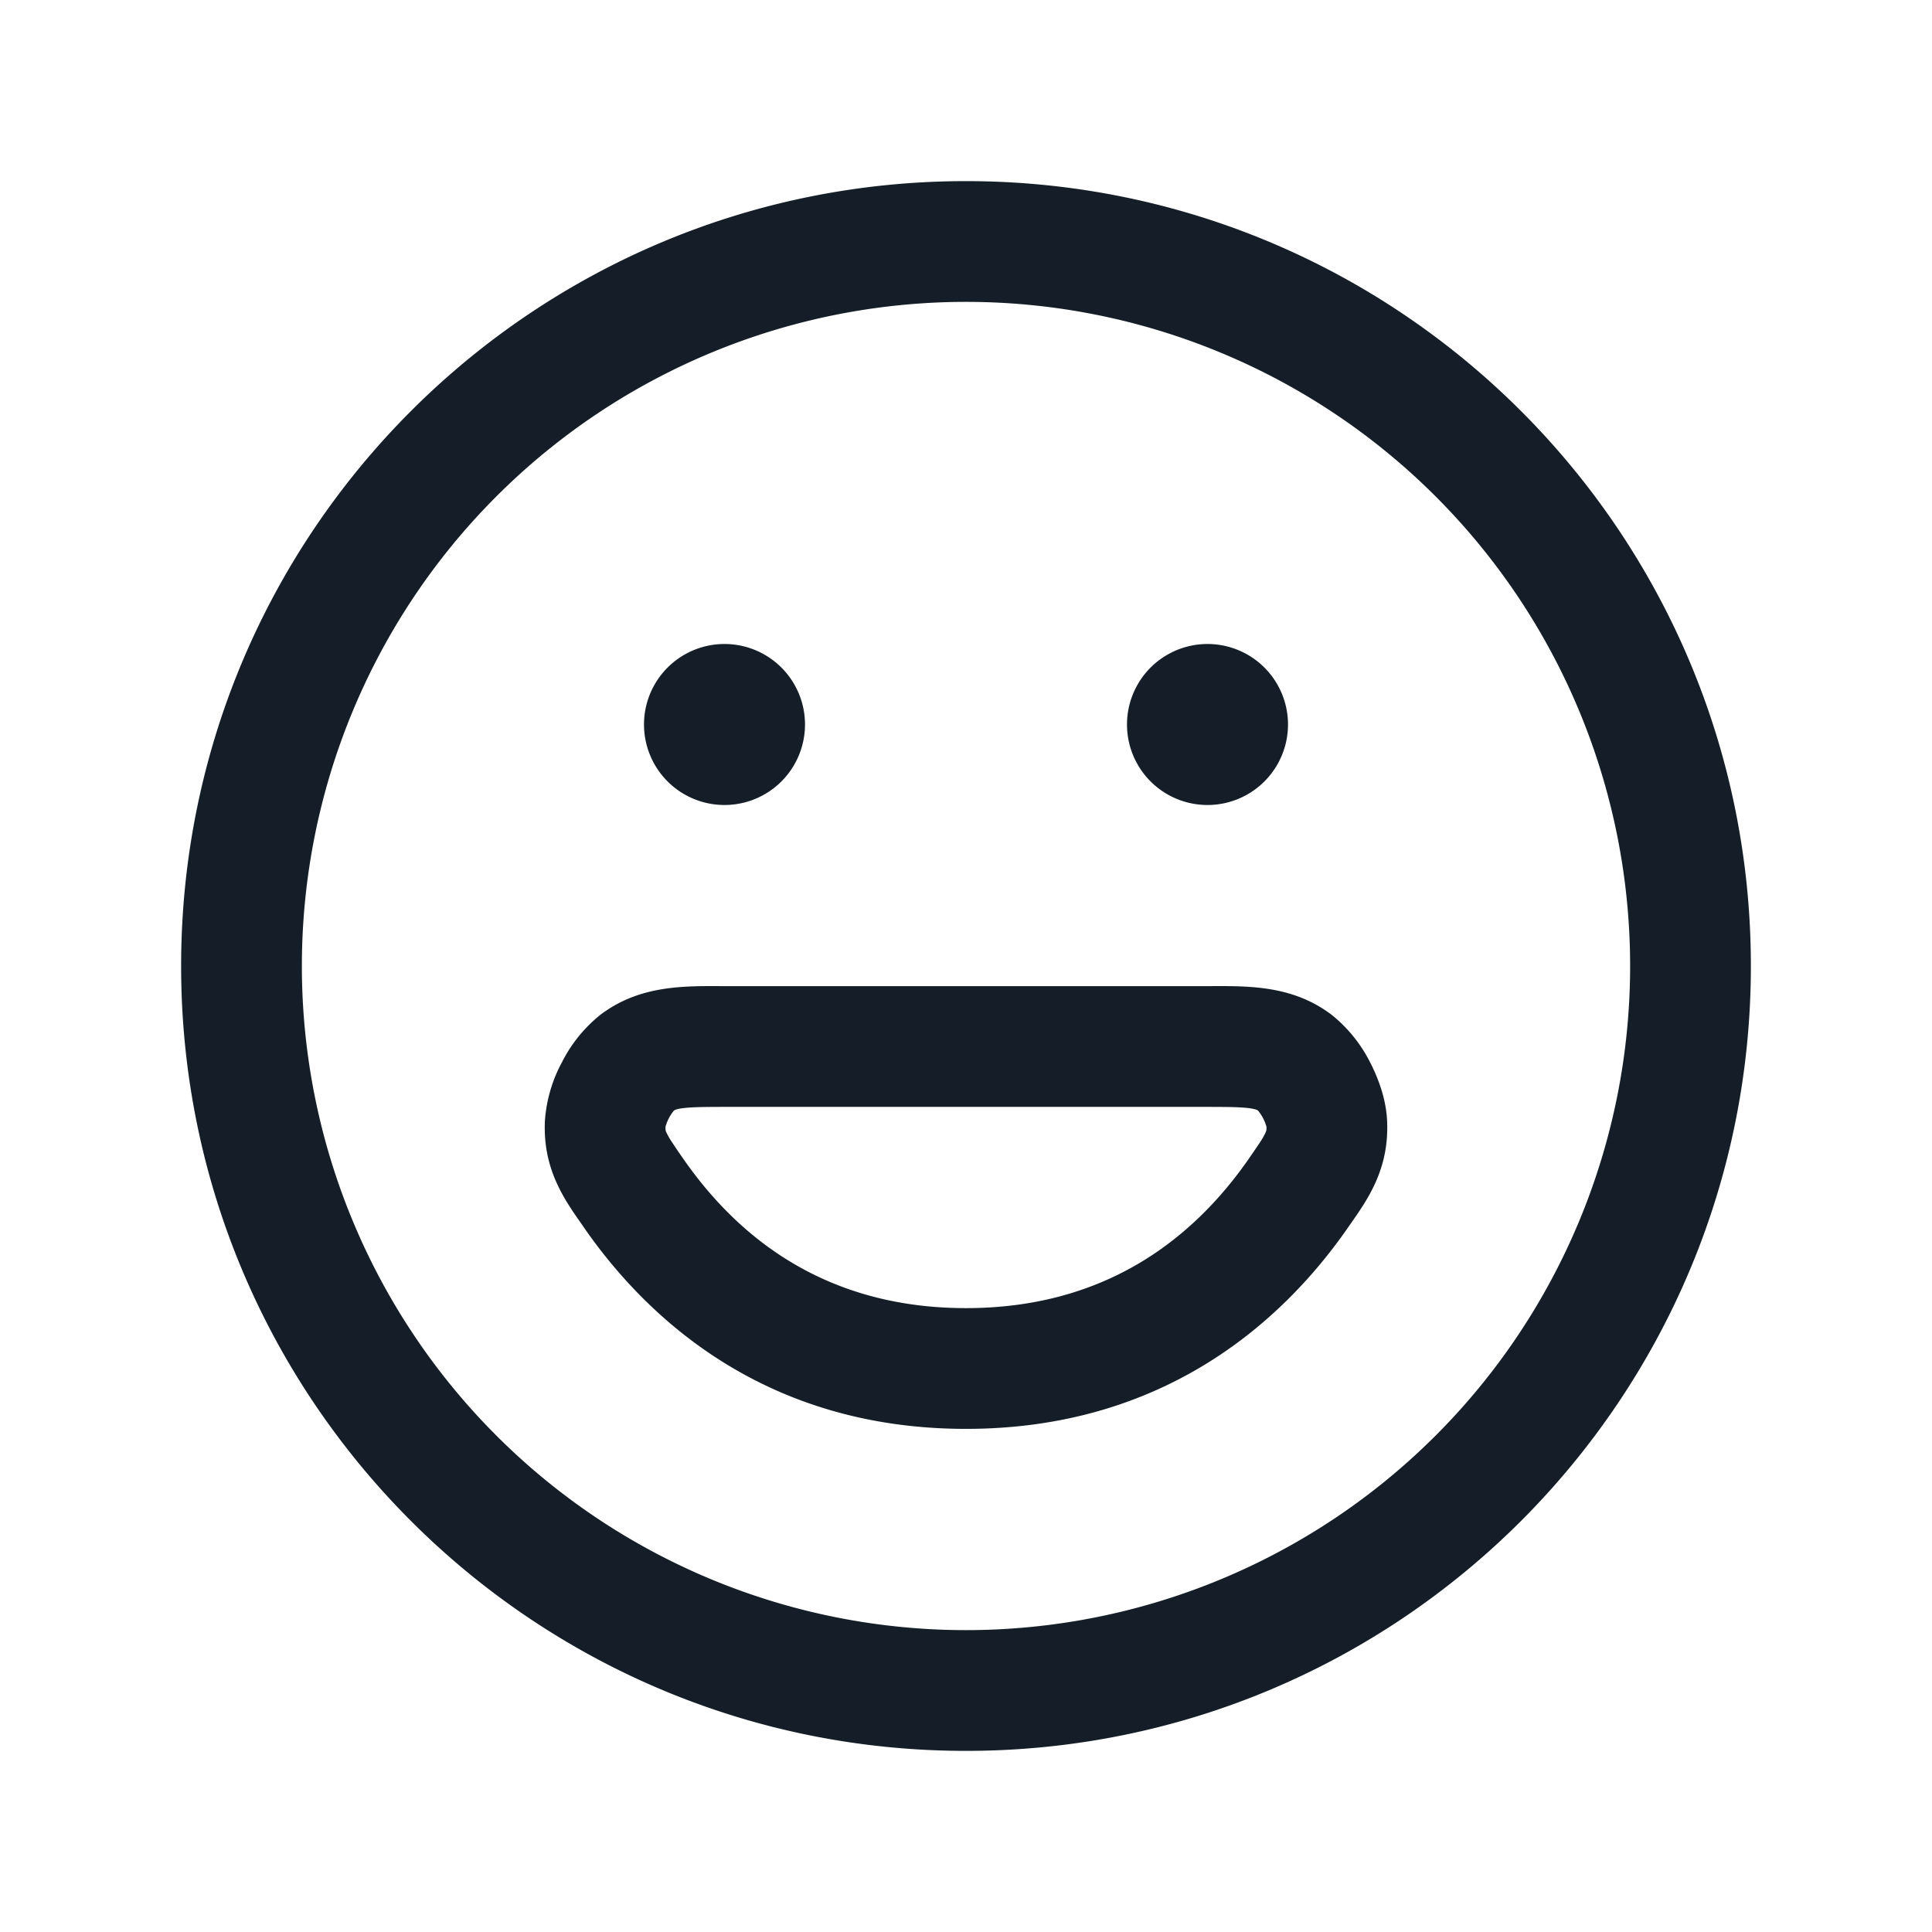 <svg viewBox="0 0 24 24" fill="none" xmlns="http://www.w3.org/2000/svg"><path fill-rule="evenodd" clip-rule="evenodd" d="M3.75 12a8.25 8.25 0 1 1 16.5 0 8.25 8.25 0 0 1-16.5 0ZM12 2.25c-5.385 0-9.75 4.365-9.75 9.75s4.365 9.75 9.75 9.75 9.75-4.365 9.75-9.75S17.385 2.25 12 2.25Zm-2.95 10h-.104c-.476-.002-1.017-.005-1.494.361a1.788 1.788 0 0 0-.473.588 1.789 1.789 0 0 0-.21.724c-.027.596.235.969.465 1.296l.034.05c.83 1.187 2.31 2.481 4.732 2.481 2.421 0 3.902-1.294 4.732-2.482l.034-.049c.23-.327.492-.7.465-1.296-.012-.27-.11-.53-.21-.724a1.787 1.787 0 0 0-.473-.588c-.477-.366-1.018-.363-1.494-.361H9.049Zm-.68 1.55.003-.005c.012-.008.033-.018.096-.027.114-.016.27-.018.58-.018h5.902c.31 0 .466.002.58.018.063.01.084.019.096.027a.56.56 0 0 1 .106.203c0 .028-.001.04-.002.044a.177.177 0 0 1-.012.032.974.974 0 0 1-.066.115c-.039.059-.085.126-.15.22-.64.914-1.709 1.841-3.503 1.841s-2.863-.927-3.502-1.841a7.737 7.737 0 0 1-.15-.22.99.99 0 0 1-.067-.115.135.135 0 0 1-.012-.032.202.202 0 0 1-.002-.043l.001-.006a.559.559 0 0 1 .101-.194ZM16 9a1 1 0 1 1-2 0 1 1 0 0 1 2 0Zm-7 1a1 1 0 1 0 0-2 1 1 0 0 0 0 2Z" fill="#151E28"/></svg>